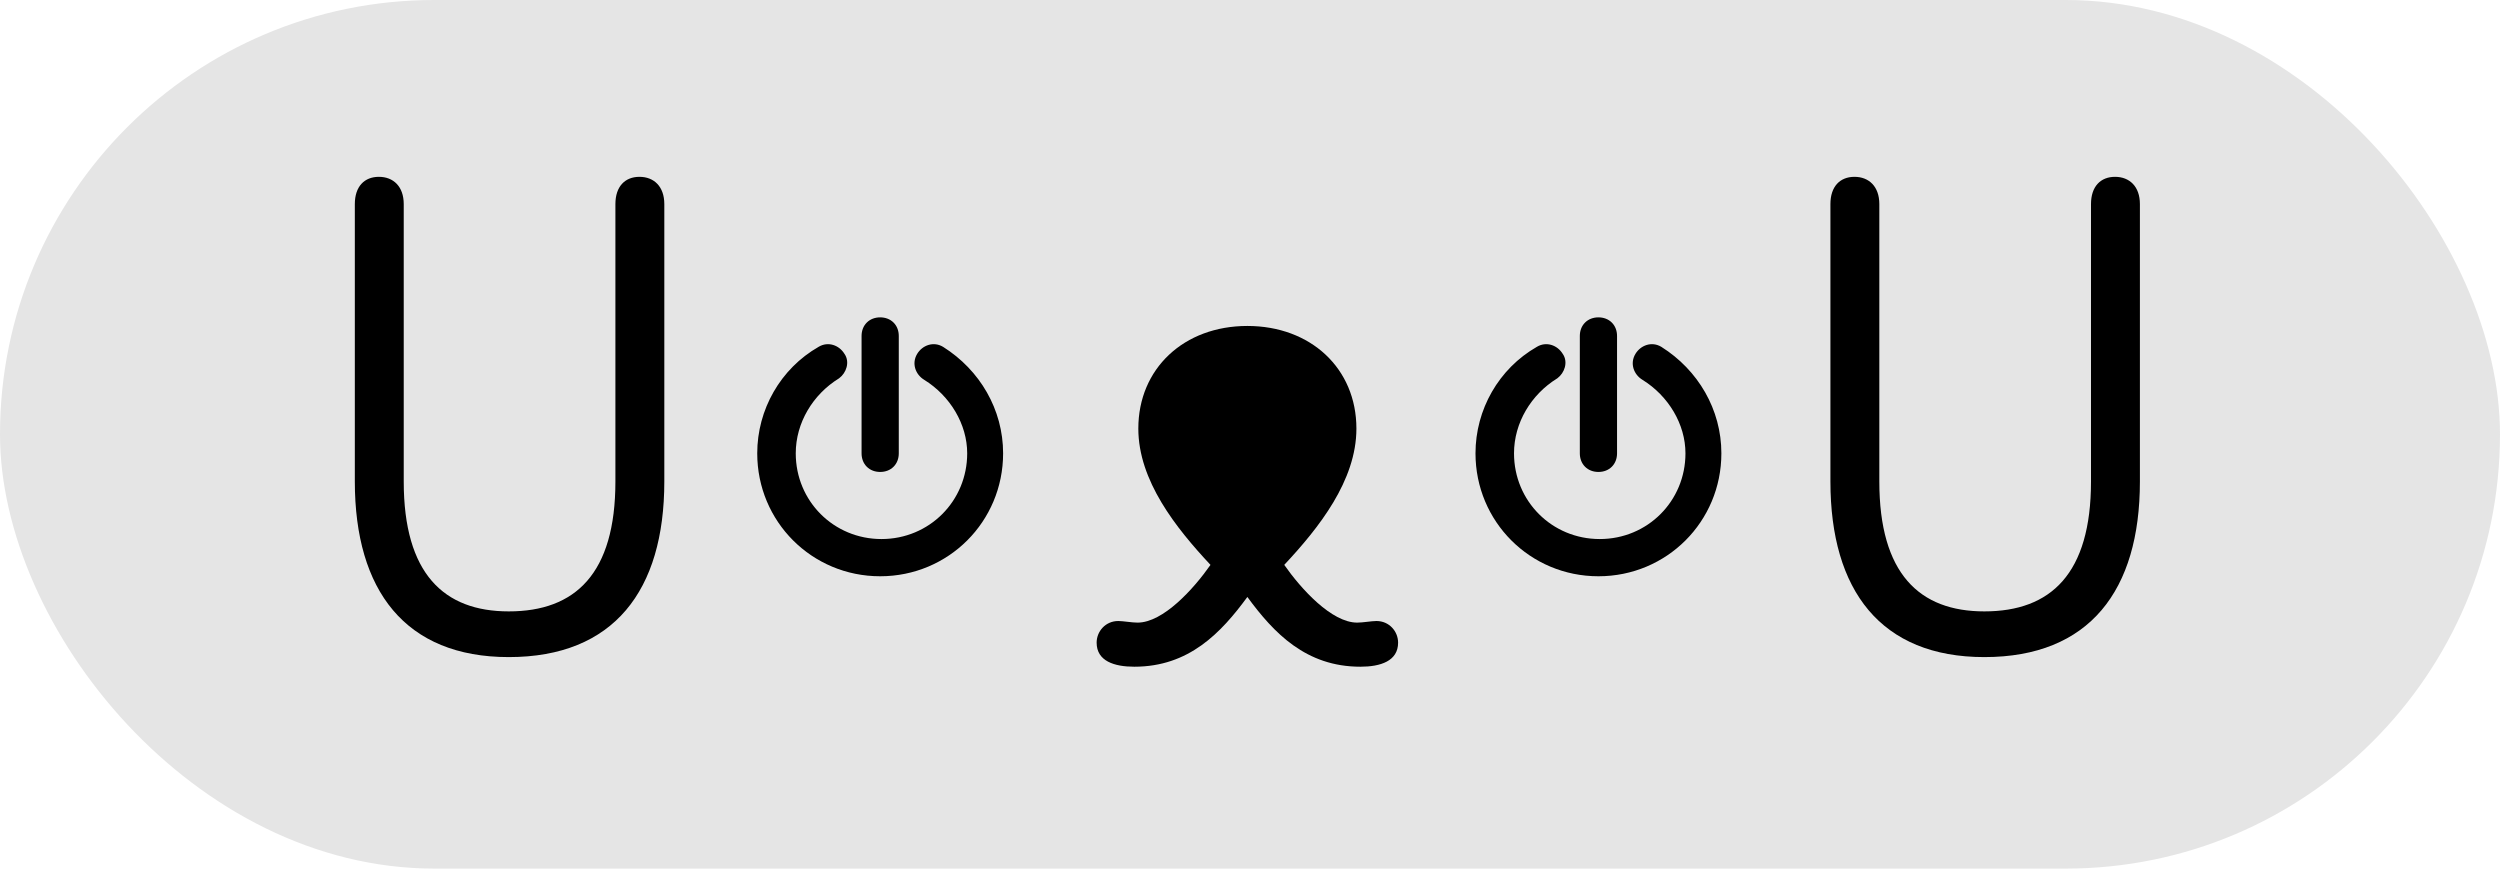 <svg width="449" height="156" viewBox="0 0 449 156" fill="none" xmlns="http://www.w3.org/2000/svg">
<rect width="449" height="156" rx="78" fill="#E5E5E5"/>
<path d="M91.375 118.014C110.239 118.014 119.311 106.062 119.311 86.478V36.654C119.311 33.486 117.439 31.758 114.847 31.758C112.255 31.758 110.527 33.486 110.527 36.654V86.478C110.527 103.038 103.327 109.806 91.375 109.806C79.711 109.806 72.511 103.038 72.511 86.478V36.654C72.511 33.486 70.639 31.758 68.047 31.758C65.455 31.758 63.727 33.486 63.727 36.654V86.478C63.727 106.062 72.799 118.014 91.375 118.014Z" fill="black"/>
<path d="M203.723 119.742C213.515 119.742 219.275 113.694 224.027 107.214C228.779 113.694 234.539 119.742 244.331 119.742C247.931 119.742 251.099 118.734 251.099 115.422C251.099 113.406 249.515 111.534 247.211 111.534C246.347 111.534 244.763 111.822 243.755 111.822C239.147 111.822 233.675 105.774 230.651 101.454C236.843 94.83 243.611 86.334 243.611 76.974C243.611 66.174 235.403 58.542 224.027 58.542C212.651 58.542 204.443 66.174 204.443 76.974C204.443 86.334 211.211 94.83 217.403 101.454C214.379 105.774 208.907 111.822 204.299 111.822C203.291 111.822 201.707 111.534 200.843 111.534C198.539 111.534 196.955 113.406 196.955 115.422C196.955 118.734 200.123 119.742 203.723 119.742Z" fill="black"/>
<path d="M356.391 118.014C375.255 118.014 384.327 106.062 384.327 86.478V36.654C384.327 33.486 382.455 31.758 379.863 31.758C377.271 31.758 375.543 33.486 375.543 36.654V86.478C375.543 103.038 368.343 109.806 356.391 109.806C344.727 109.806 337.527 103.038 337.527 86.478V36.654C337.527 33.486 335.655 31.758 333.063 31.758C330.471 31.758 328.743 33.486 328.743 36.654V86.478C328.743 106.062 337.815 118.014 356.391 118.014Z" fill="black"/>
<path fill-rule="evenodd" clip-rule="evenodd" d="M169.386 62.301L169.377 62.296L169.367 62.29C167.649 61.259 165.657 62.002 164.716 63.57C163.687 65.286 164.426 67.275 165.99 68.217C170.644 71.101 173.708 76.181 173.708 81.417C173.708 89.999 166.895 96.812 158.313 96.812C149.73 96.812 142.917 89.999 142.917 81.417C142.917 75.937 145.991 70.858 150.641 67.98L150.679 67.956L150.715 67.929C151.365 67.442 151.845 66.722 152.048 65.949C152.25 65.183 152.195 64.285 151.649 63.528C150.7 61.992 148.734 61.271 147.034 62.284C140.163 66.215 135.999 73.573 135.999 81.417C135.999 93.68 145.815 103.497 158.079 103.497C170.342 103.497 180.159 93.68 180.159 81.417C180.159 73.558 175.983 66.455 169.386 62.301Z" fill="black"/>
<path d="M158.079 84.762C159.009 84.762 159.862 84.448 160.484 83.825C161.107 83.203 161.421 82.35 161.421 81.42V60.34C161.421 59.41 161.107 58.557 160.484 57.935C159.862 57.312 159.009 56.998 158.079 56.998C157.149 56.998 156.297 57.312 155.674 57.935C155.051 58.557 154.737 59.41 154.737 60.34V81.42C154.737 82.35 155.051 83.203 155.674 83.825C156.297 84.448 157.149 84.762 158.079 84.762Z" fill="black"/>
<path fill-rule="evenodd" clip-rule="evenodd" d="M298.386 62.301L298.377 62.296L298.367 62.29C296.649 61.259 294.657 62.002 293.716 63.57C292.687 65.286 293.426 67.275 294.99 68.217C299.644 71.101 302.708 76.181 302.708 81.417C302.708 89.999 295.895 96.812 287.313 96.812C278.73 96.812 271.917 89.999 271.917 81.417C271.917 75.937 274.991 70.858 279.641 67.98L279.679 67.956L279.715 67.929C280.365 67.442 280.845 66.722 281.048 65.949C281.25 65.183 281.195 64.285 280.649 63.528C279.7 61.992 277.734 61.271 276.034 62.284C269.163 66.215 264.999 73.573 264.999 81.417C264.999 93.68 274.815 103.497 287.079 103.497C299.342 103.497 309.159 93.68 309.159 81.417C309.159 73.558 304.983 66.455 298.386 62.301Z" fill="black"/>
<path d="M287.079 84.762C288.009 84.762 288.862 84.448 289.484 83.825C290.107 83.203 290.421 82.35 290.421 81.42V60.34C290.421 59.41 290.107 58.557 289.484 57.935C288.862 57.312 288.009 56.998 287.079 56.998C286.149 56.998 285.297 57.312 284.674 57.935C284.051 58.557 283.737 59.41 283.737 60.34V81.42C283.737 82.35 284.051 83.203 284.674 83.825C285.297 84.448 286.149 84.762 287.079 84.762Z" fill="black"/>
</svg>
